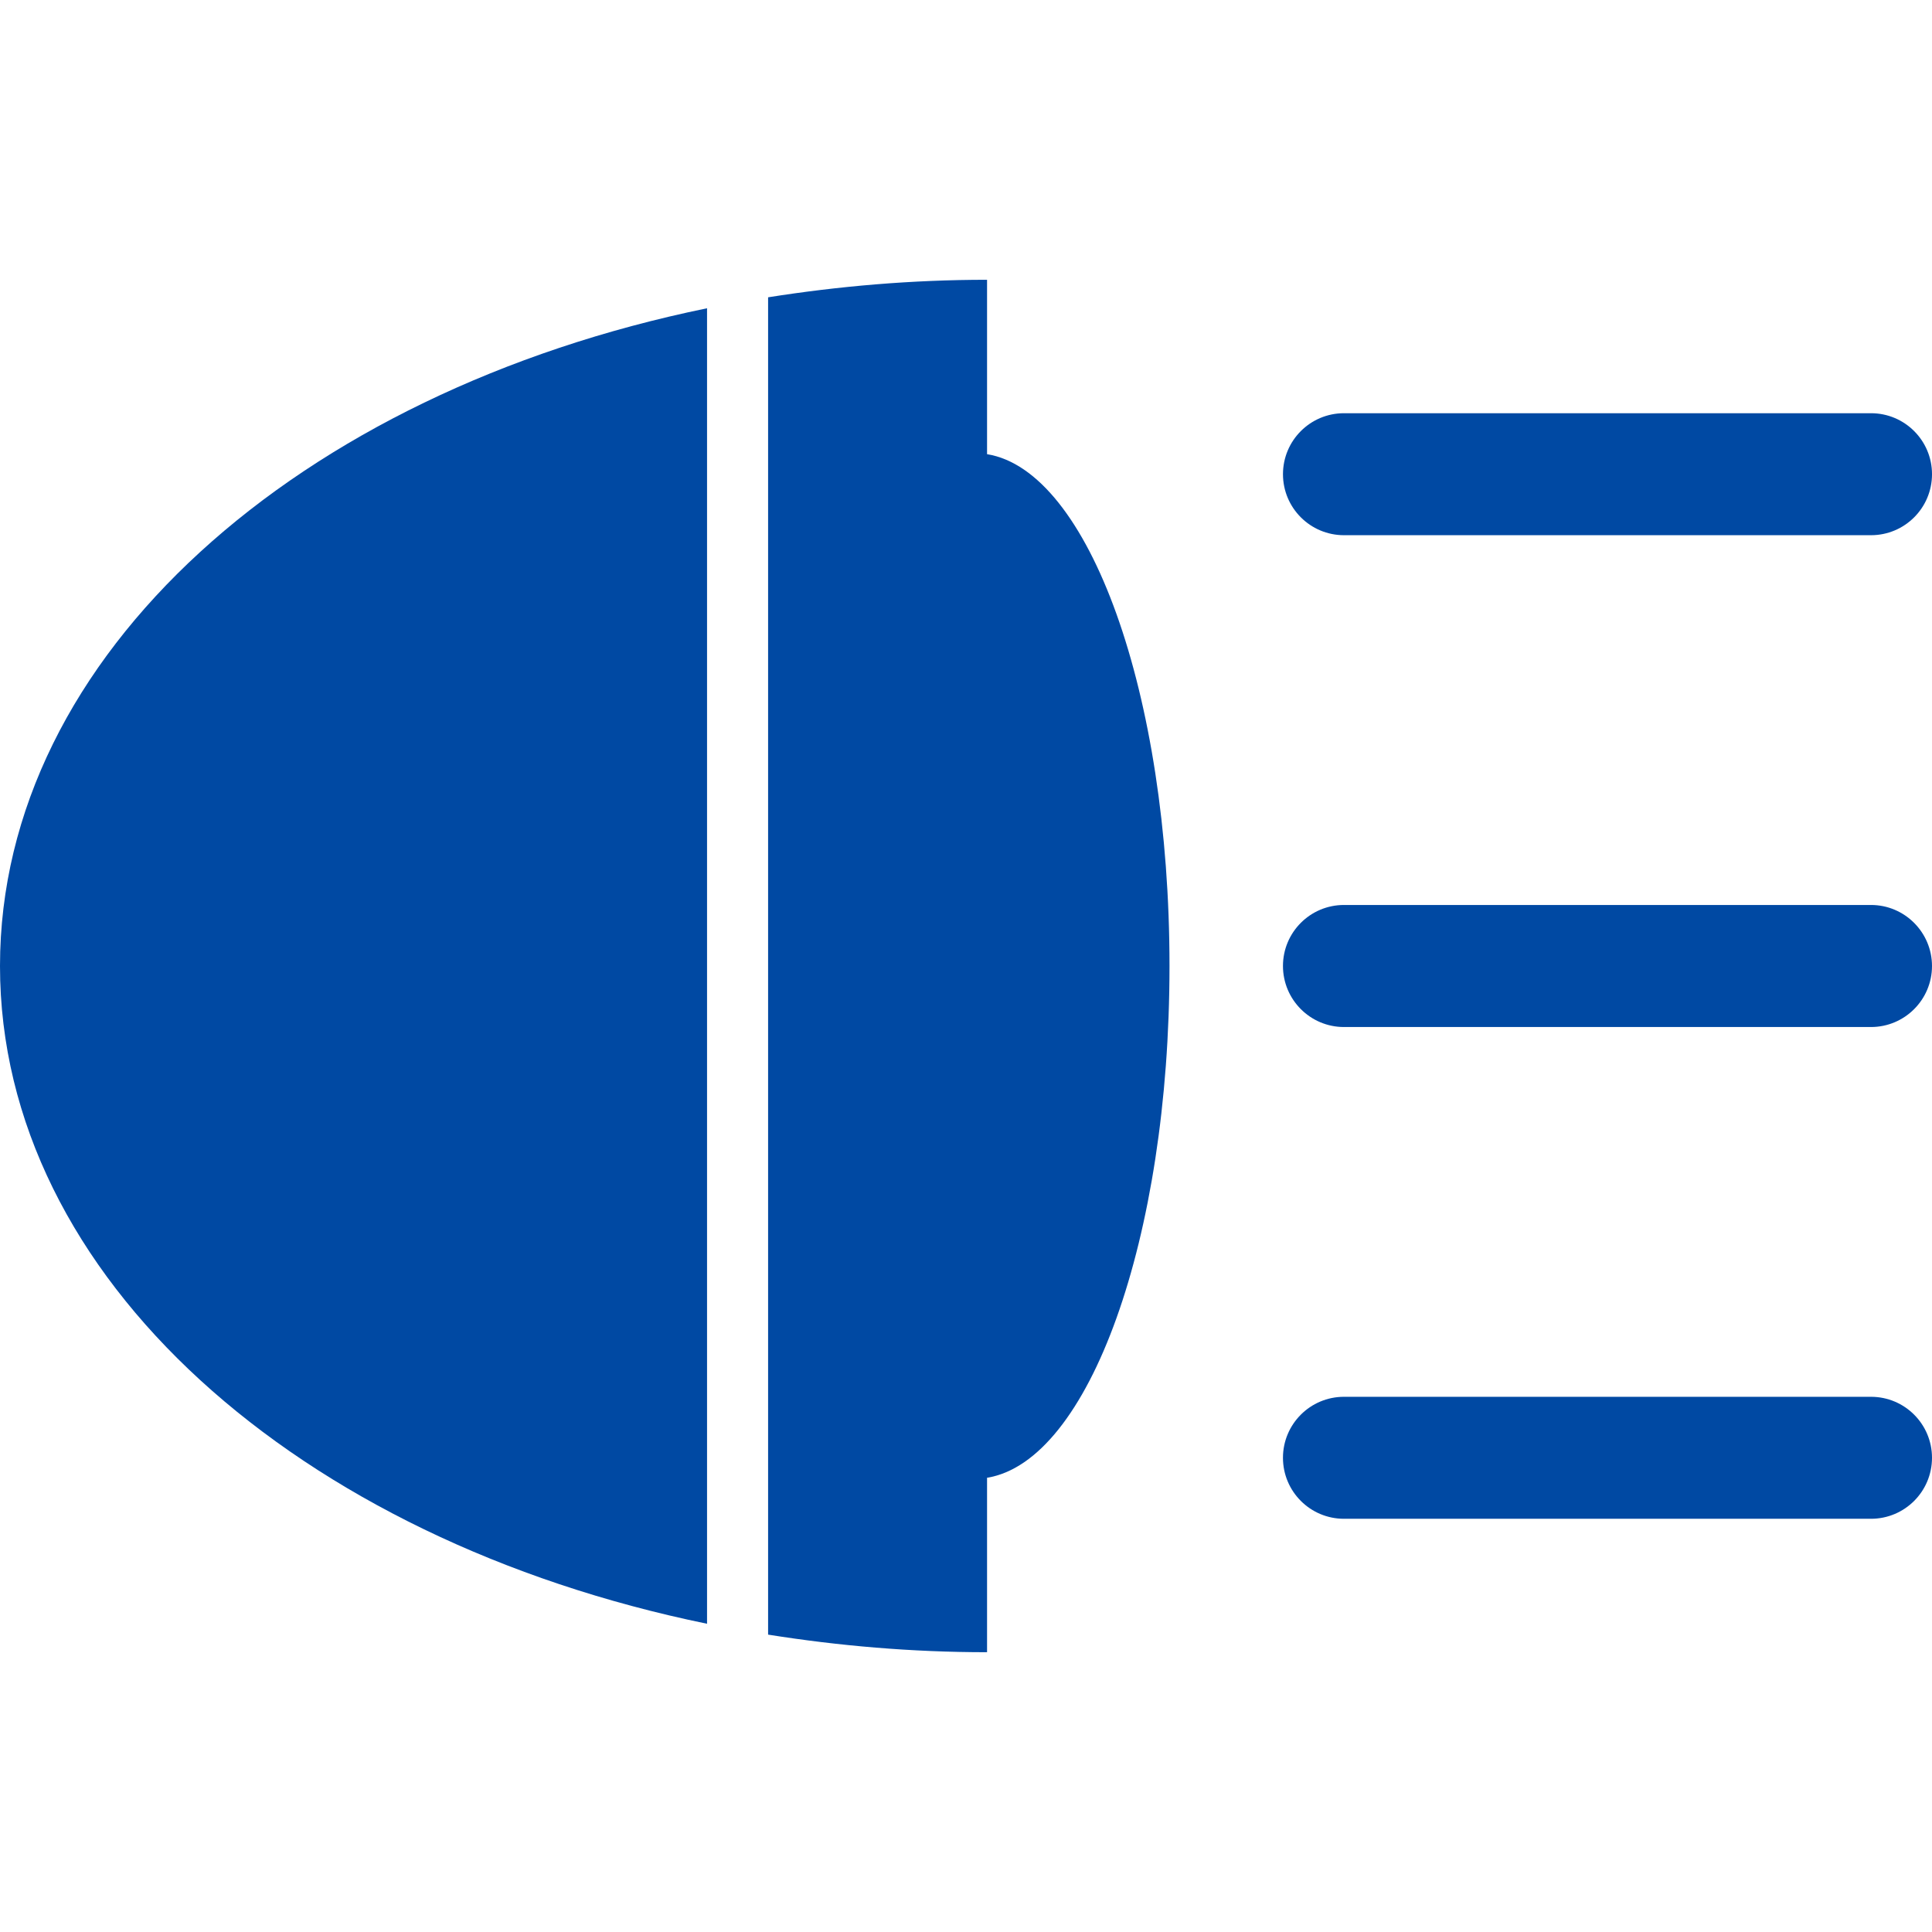 <?xml version="1.0" encoding="iso-8859-1"?>
<!-- Generator: Adobe Illustrator 18.1.1, SVG Export Plug-In . SVG Version: 6.00 Build 0)  -->
<svg xmlns="http://www.w3.org/2000/svg" xmlns:xlink="http://www.w3.org/1999/xlink" version="1.1" id="Capa_1" x="0px" y="0px" viewBox="0 0 179.006 179.006" style="enable-background:new 0 0 179.006 179.006;" xml:space="preserve" width="512px" height="512px">
<g>
	<g>
		<path d="M65.516,28.56C27.65,36.335,0,60.662,0,89.506s27.656,53.171,65.51,60.94V28.56H65.516z" fill="#0049A3"/>
		<path d="M173.355,83.849h-48.833c-3.121,0-5.651,2.53-5.651,5.651s2.53,5.657,5.651,5.657h48.833    c3.121,0,5.651-2.536,5.651-5.651C179.006,86.391,176.476,83.849,173.355,83.849z" fill="#0049A3"/>
		<path d="M124.523,49.588h48.833c3.121,0,5.651-2.53,5.651-5.651s-2.53-5.651-5.651-5.651h-48.833    c-3.121,0-5.651,2.53-5.651,5.651S121.402,49.588,124.523,49.588z" fill="#0049A3"/>
		<path d="M91.454,42.081V25.923c-6.987,0-13.76,0.591-20.287,1.623v123.908    c6.534,1.038,13.3,1.629,20.287,1.629v-16.164c9.44-1.516,16.904-22.131,16.904-47.419    C108.358,64.23,100.888,43.603,91.454,42.081z" fill="#0049A3"/>
		<path d="M173.355,129.418h-48.833c-3.121,0-5.651,2.53-5.651,5.651s2.53,5.651,5.651,5.651h48.833    c3.121,0,5.651-2.53,5.651-5.651S176.476,129.418,173.355,129.418z" fill="#0049A3"/>
	</g>
</g>
<g>
</g>
<g>
</g>
<g>
</g>
<g>
</g>
<g>
</g>
<g>
</g>
<g>
</g>
<g>
</g>
<g>
</g>
<g>
</g>
<g>
</g>
<g>
</g>
<g>
</g>
<g>
</g>
<g>
</g>
</svg>
